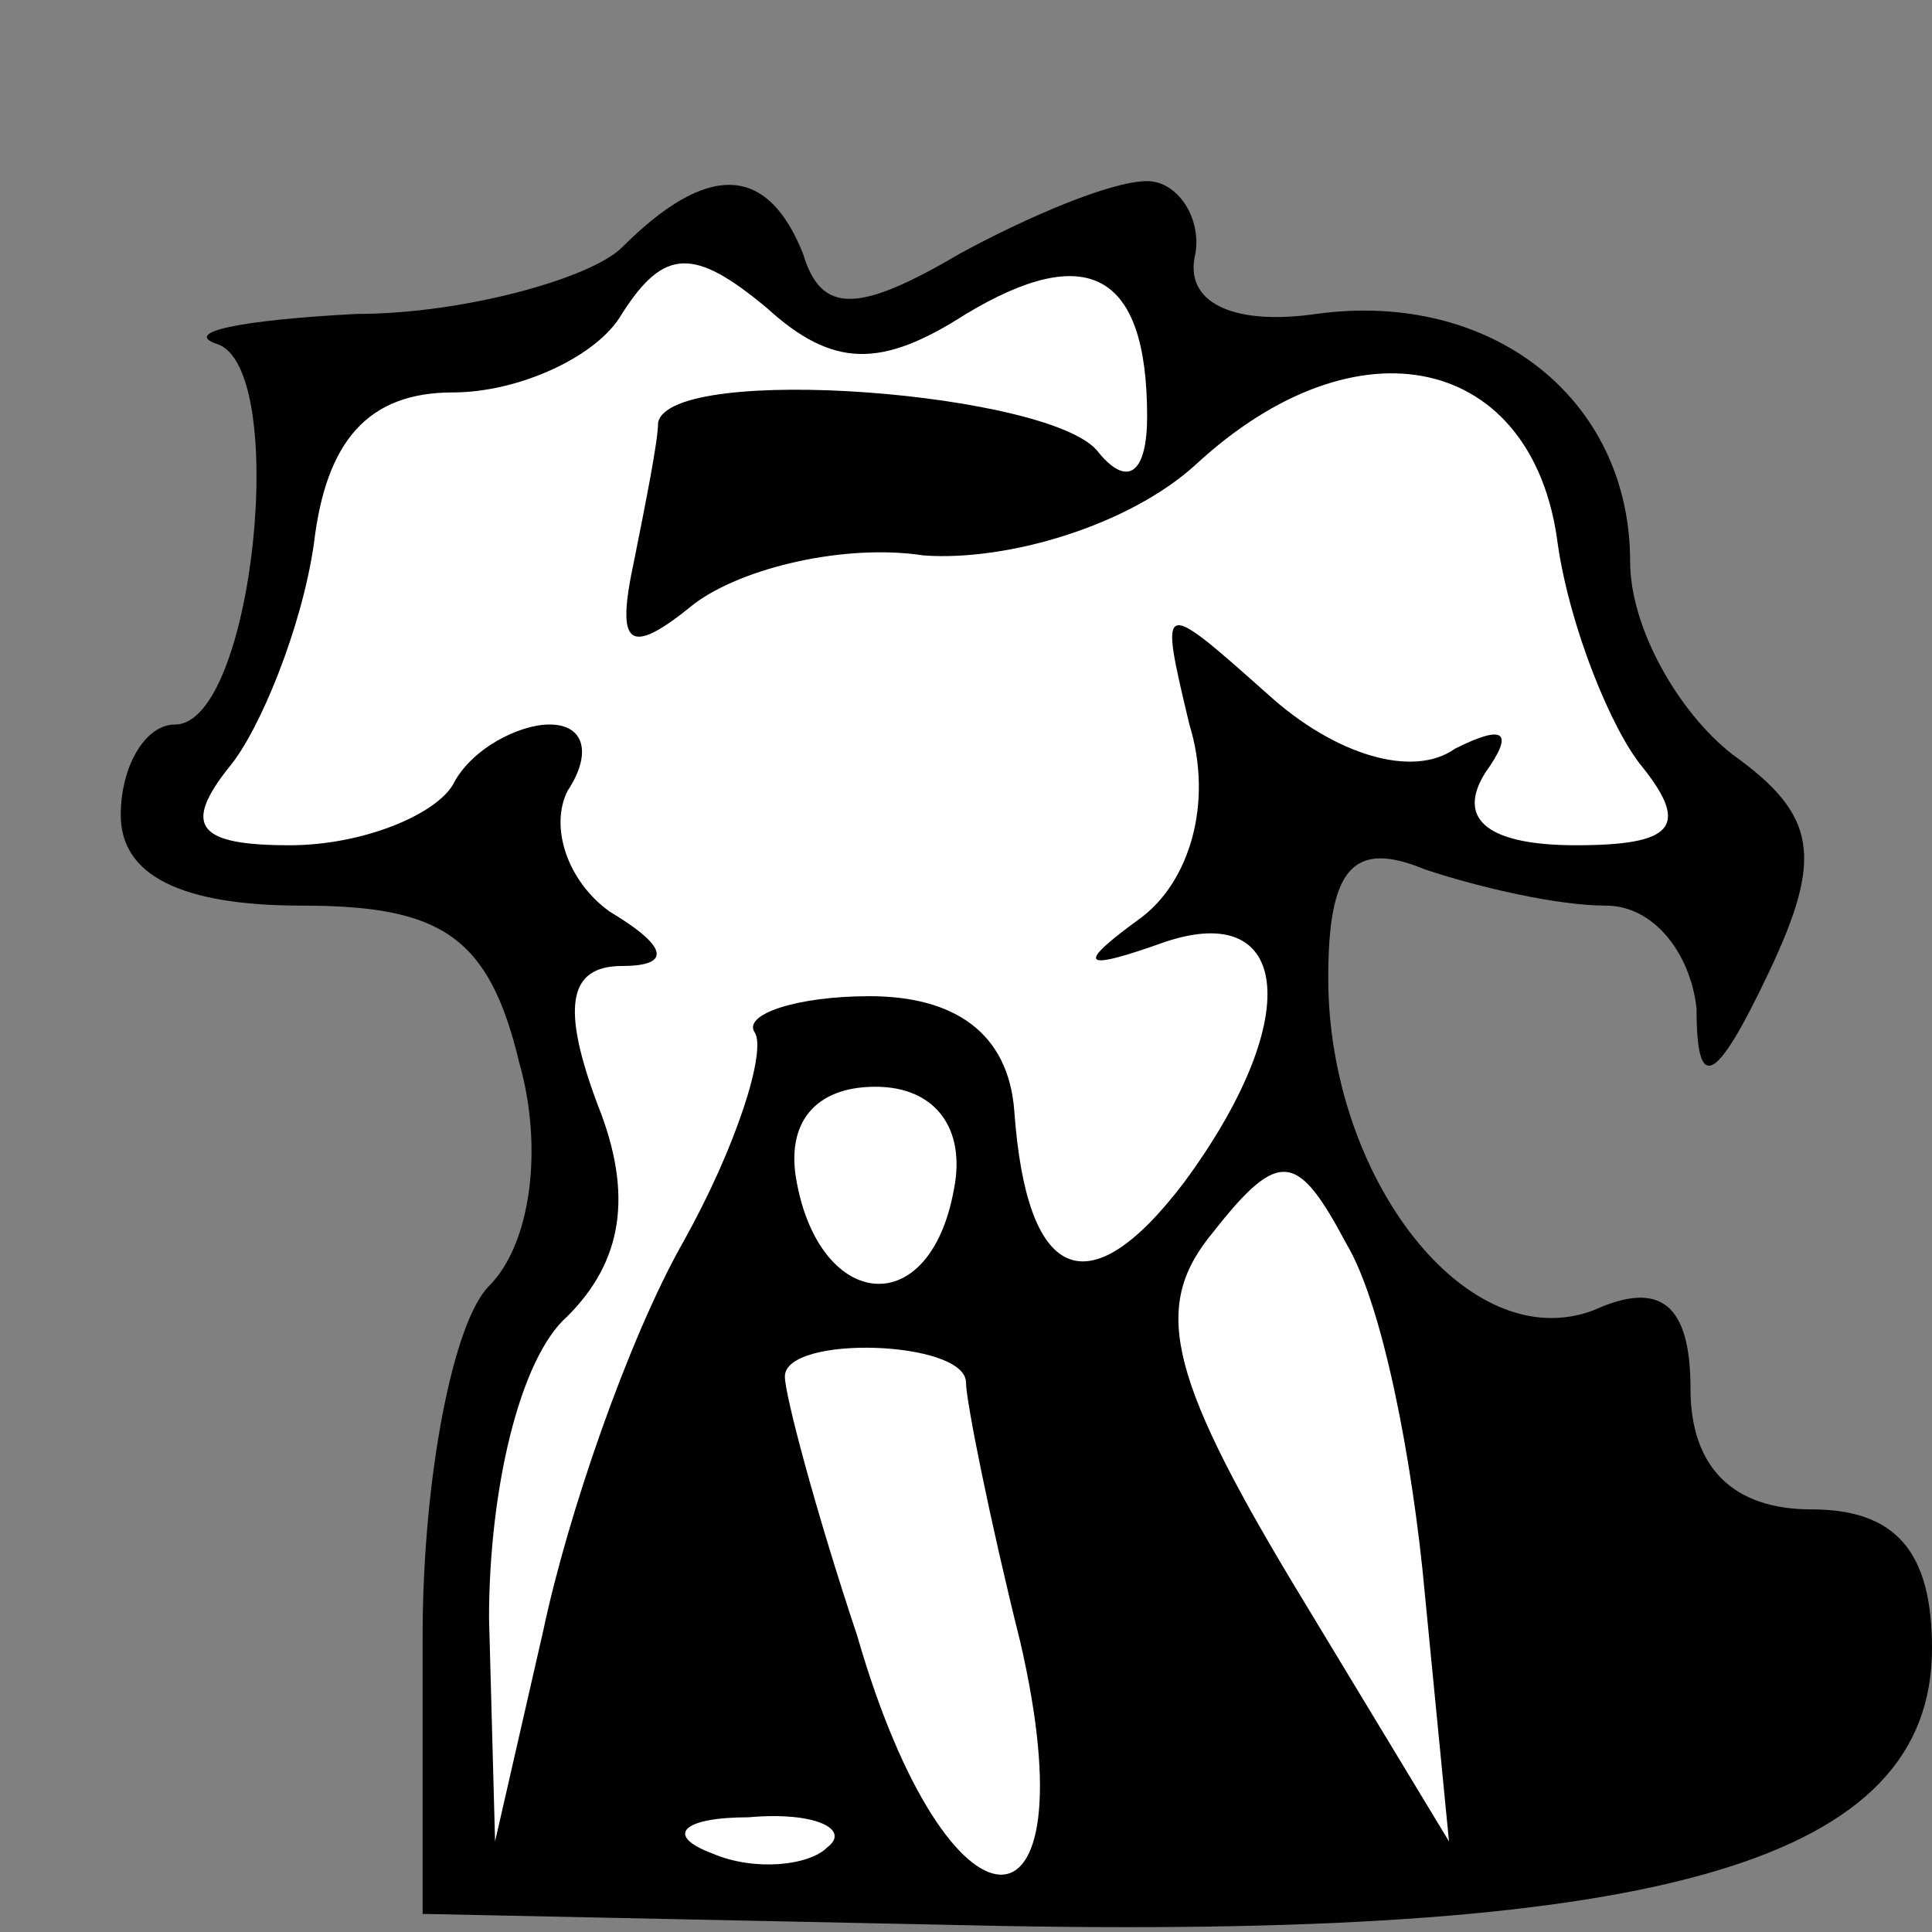 <?xml version="1.0" standalone="no"?>
<!DOCTYPE svg PUBLIC "-//W3C//DTD SVG 20010904//EN"
 "http://www.w3.org/TR/2001/REC-SVG-20010904/DTD/svg10.dtd">
<svg version="1.0" xmlns="http://www.w3.org/2000/svg"
 width="32pt" height="32pt" viewBox="0 0 32 32"
 preserveAspectRatio="xMidYMid meet">
<rect x="0" y="0" width="32" height="32" fill="#808080" stroke="none"/>
<g transform="translate(0,32) scale(0.1,-0.1)"
fill="#000000" stroke="none">
<path fill="#000000" stroke="none" d="M103 279 c-5 -5 -26 -11 -44 -11 -19
-1 -29 -3 -23 -5 12 -4 6 -63 -7 -63 -5 0 -9 -7 -9 -15 0 -10 10 -15 30 -15
23 0 31 -5 36 -26 4 -14 2 -30 -5 -37 -6 -6 -11 -32 -11 -58 l0 -46 96 -2
c110 -2 154 11 154 46 0 16 -6 23 -20 23 -13 0 -20 7 -20 20 0 14 -5 18 -16
13 -21 -8 -44 22 -44 55 0 18 4 23 16 18 9 -3 22 -6 30 -6 8 0 14 -8 15 -17 0
-14 3 -13 12 6 9 19 8 26 -6 36 -9 7 -17 21 -17 32 0 27 -23 45 -52 41 -14 -2
-22 2 -20 10 1 6 -3 12 -8 12 -6 0 -20 -6 -31 -12 -17 -10 -23 -10 -26 0 -6
15 -16 15 -30 1z"/>
<path fill="#ffffff" stroke="none" d="M160 268 c20 12 30 7 30 -17 0 -9 -3
-12 -8 -6 -7 10 -71 15 -73 5 0 -3 -2 -13 -4 -23 -3 -14 -1 -16 10 -7 8 6 25
10 38 8 14 -1 34 5 45 15 27 25 56 18 60 -13 2 -14 9 -31 14 -37 8 -10 5 -13
-11 -13 -14 0 -20 4 -15 12 5 7 3 8 -5 4 -7 -5 -20 -1 -31 9 -18 16 -18 16
-13 -5 4 -13 0 -26 -8 -32 -11 -8 -10 -9 4 -4 21 7 23 -13 3 -40 -16 -21 -26
-16 -28 12 -1 13 -10 19 -24 19 -12 0 -21 -3 -19 -6 2 -3 -3 -19 -12 -35 -9
-16 -19 -45 -23 -64 l-8 -35 -1 37 c0 21 5 43 13 50 9 9 11 20 5 35 -6 16 -5
23 4 23 8 0 8 3 -2 9 -7 5 -10 14 -7 20 4 6 3 11 -3 11 -5 0 -13 -4 -16 -10
-3 -5 -15 -10 -27 -10 -15 0 -18 3 -10 13 5 6 12 23 14 37 2 17 9 25 23 25 11
0 24 6 28 13 7 11 12 11 24 1 11 -10 19 -10 33 -1z"/>
<path fill="#ffffff" stroke="none" d="M158 123 c-4 -22 -22 -20 -26 1 -2 10
3 16 13 16 10 0 15 -7 13 -17z"/>
<path fill="#ffffff" stroke="none" d="M236 56 l4 -41 -26 43 c-21 35 -23 46
-13 58 11 14 14 13 22 -2 6 -10 11 -36 13 -58z"/>
<path fill="#ffffff" stroke="none" d="M160 91 c0 -3 4 -23 9 -43 12 -52 -12
-51 -27 1 -7 21 -12 40 -12 43 0 7 30 6 30 -1z"/>
<path fill="#ffffff" stroke="none" d="M137 14 c-3 -3 -12 -4 -19 -1 -8 3 -5
6 6 6 11 1 17 -2 13 -5z"/>
</g>
</svg>
